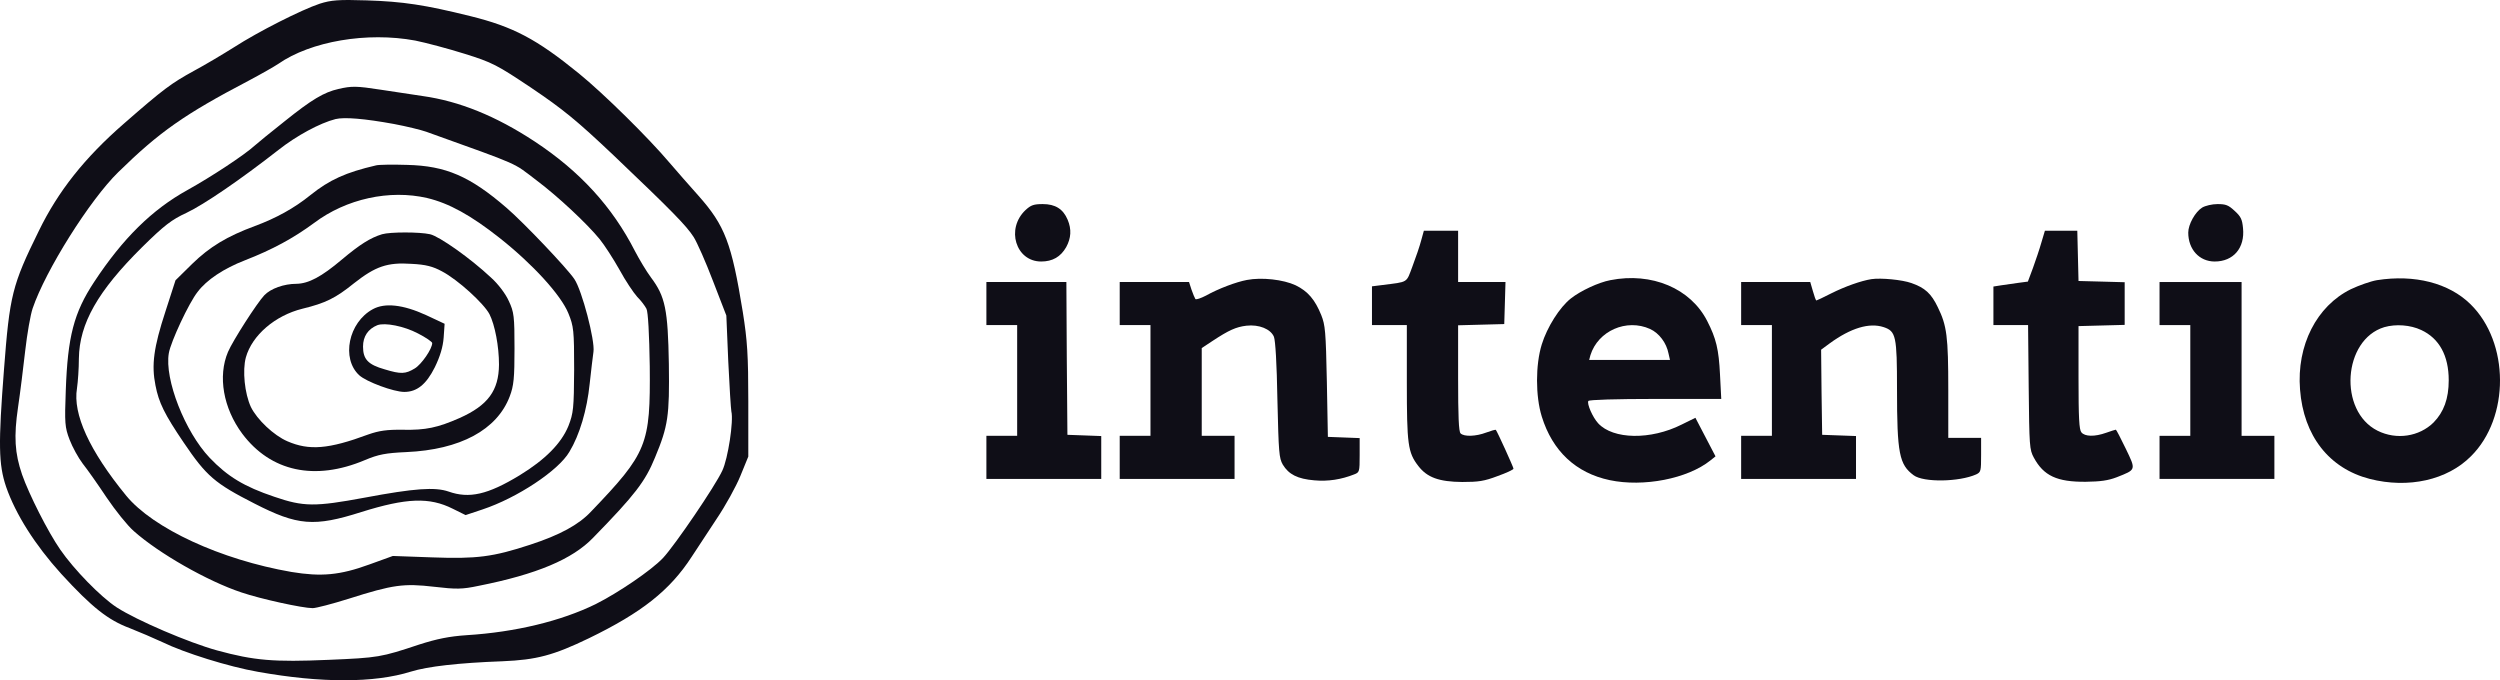 <svg width="147" height="40" viewBox="0 0 147 40" fill="none" xmlns="http://www.w3.org/2000/svg">
<path d="M18.806 0.216C17.726 0.575 15.187 1.86 13.771 2.772C13.111 3.187 12.045 3.823 11.4 4.168C10.067 4.901 9.632 5.218 7.276 7.277C4.975 9.281 3.418 11.244 2.282 13.579C0.711 16.771 0.57 17.352 0.234 21.733C-0.103 26.099 -0.089 27.302 0.36 28.628C0.921 30.245 2.071 32.056 3.6 33.742C5.41 35.718 6.364 36.464 7.626 36.934C8.187 37.155 9.057 37.528 9.562 37.763C10.839 38.385 13.434 39.2 15.173 39.504C18.877 40.167 22.005 40.167 24.165 39.49C25.147 39.186 26.942 38.979 29.552 38.882C31.544 38.799 32.539 38.537 34.63 37.528C37.73 36.022 39.385 34.723 40.675 32.733C40.956 32.304 41.601 31.323 42.12 30.535C42.653 29.748 43.285 28.601 43.537 27.979L44 26.846V23.598C44 20.876 43.944 20.033 43.677 18.347C43.018 14.284 42.625 13.261 41.068 11.506C40.521 10.898 39.764 10.027 39.371 9.571C38.136 8.107 35.485 5.495 34.04 4.32C31.544 2.289 30.169 1.57 27.658 0.948C24.979 0.285 23.702 0.091 21.556 0.022C19.901 -0.033 19.466 0.008 18.806 0.216ZM24.417 2.385C25.035 2.51 26.339 2.855 27.307 3.159C28.948 3.671 29.215 3.809 31.277 5.191C33.1 6.421 33.914 7.084 36.074 9.129C39.511 12.404 40.353 13.261 40.788 13.938C40.984 14.242 41.503 15.417 41.924 16.523L42.709 18.554L42.822 21.249C42.892 22.727 42.976 24.054 43.004 24.192C43.144 24.745 42.808 26.97 42.471 27.675C42.05 28.587 39.708 32.028 38.992 32.802C38.319 33.52 36.369 34.847 35.022 35.524C32.988 36.519 30.309 37.169 27.447 37.348C26.409 37.417 25.68 37.569 24.642 37.901C22.398 38.647 22.257 38.675 19.311 38.799C16.099 38.938 14.949 38.841 12.774 38.247C11.105 37.791 8.047 36.478 6.869 35.718C5.915 35.096 4.344 33.479 3.544 32.318C2.815 31.268 1.707 29.071 1.3 27.91C0.865 26.638 0.809 25.671 1.061 23.944C1.188 23.101 1.37 21.608 1.482 20.627C1.594 19.632 1.791 18.513 1.917 18.14C2.675 15.901 5.284 11.755 6.953 10.124C9.366 7.761 10.839 6.725 14.612 4.749C15.342 4.362 16.141 3.906 16.366 3.754C18.273 2.427 21.584 1.86 24.417 2.385Z" fill="#0F0E17"/>
<path d="M19.9 5.232C19.045 5.426 18.329 5.854 16.744 7.125C15.917 7.775 15.131 8.424 14.991 8.549C14.373 9.115 12.438 10.387 11.021 11.175C8.945 12.322 7.219 14.021 5.536 16.578C4.344 18.388 3.979 19.784 3.867 22.976C3.797 24.869 3.811 25.118 4.091 25.851C4.26 26.293 4.61 26.929 4.863 27.26C5.129 27.592 5.761 28.49 6.266 29.25C6.771 29.997 7.486 30.895 7.865 31.226C9.338 32.539 12.199 34.17 14.191 34.833C15.327 35.22 17.796 35.759 18.385 35.759C18.582 35.759 19.536 35.51 20.504 35.206C23.113 34.377 23.73 34.294 25.526 34.502C26.83 34.654 27.167 34.654 28.149 34.446C31.557 33.769 33.661 32.885 34.882 31.613C37.337 29.098 37.94 28.311 38.515 26.901C39.287 25.049 39.371 24.455 39.329 21.401C39.273 18.195 39.118 17.435 38.277 16.315C38.01 15.956 37.589 15.251 37.337 14.768C36.004 12.156 34.096 10.069 31.431 8.314C29.159 6.821 27.012 5.951 24.852 5.647C24.193 5.55 23.085 5.384 22.383 5.274C20.953 5.053 20.672 5.053 19.9 5.232ZM23.169 7.291C23.898 7.429 24.754 7.637 25.063 7.747C30.758 9.793 30.113 9.516 31.571 10.622C32.806 11.548 34.531 13.165 35.261 14.063C35.541 14.408 36.06 15.21 36.425 15.859C36.776 16.509 37.253 17.214 37.463 17.448C37.687 17.67 37.926 17.987 38.01 18.153C38.108 18.319 38.178 19.687 38.206 21.539C38.248 26.155 38.066 26.625 34.742 30.093C34.026 30.853 32.918 31.461 31.179 32.028C28.99 32.746 28.036 32.871 25.413 32.774L23.099 32.691L21.724 33.189C19.985 33.824 18.89 33.921 17.137 33.631C12.985 32.912 9.001 31.074 7.416 29.14C5.256 26.5 4.274 24.344 4.526 22.838C4.582 22.451 4.638 21.663 4.638 21.083C4.666 19.024 5.747 17.117 8.356 14.533C9.66 13.247 10.095 12.916 10.965 12.515C11.989 12.031 14.135 10.566 16.38 8.811C17.431 7.982 18.806 7.236 19.732 7.001C20.251 6.877 21.429 6.973 23.169 7.291Z" fill="#0F0E17"/>
<path d="M22.117 9.723C20.335 10.138 19.382 10.566 18.245 11.478C17.306 12.239 16.225 12.833 14.991 13.289C13.35 13.897 12.34 14.505 11.302 15.514L10.32 16.481L9.731 18.305C9.029 20.447 8.903 21.47 9.141 22.658C9.338 23.681 9.675 24.358 10.797 26.016C12.143 28.006 12.634 28.421 14.963 29.609C17.502 30.909 18.47 30.991 21.247 30.107C23.898 29.278 25.245 29.223 26.62 29.913L27.377 30.287L28.373 29.955C30.407 29.278 32.834 27.675 33.479 26.569C34.083 25.574 34.517 24.096 34.672 22.575C34.756 21.815 34.854 20.959 34.896 20.682C34.994 20.033 34.223 17.075 33.774 16.412C33.339 15.762 30.772 13.068 29.79 12.225C27.63 10.359 26.213 9.751 23.941 9.696C23.099 9.668 22.271 9.682 22.117 9.723ZM25.119 11.644C26.395 11.948 27.686 12.653 29.397 14.007C31.333 15.541 32.988 17.352 33.423 18.43C33.732 19.19 33.76 19.425 33.76 21.732C33.746 24.013 33.718 24.289 33.423 25.049C33.002 26.072 32.063 27.025 30.548 27.951C28.682 29.084 27.588 29.333 26.381 28.905C25.582 28.628 24.375 28.711 21.43 29.264C18.526 29.803 17.853 29.803 16.127 29.209C14.36 28.614 13.378 28.02 12.326 26.915C10.881 25.395 9.661 22.299 9.927 20.765C10.039 20.102 11.105 17.808 11.624 17.158C12.157 16.453 13.153 15.79 14.402 15.306C16.029 14.671 17.249 14.007 18.47 13.109C20.364 11.686 22.903 11.133 25.119 11.644Z" fill="#0F0E17"/>
<path d="M22.467 13.773C21.78 13.98 21.149 14.381 20.097 15.265C18.904 16.274 18.147 16.675 17.431 16.688C16.702 16.688 15.916 16.965 15.538 17.366C15.117 17.808 13.686 20.033 13.405 20.696C12.802 22.119 13.125 23.999 14.247 25.505C15.916 27.73 18.512 28.297 21.457 27.053C22.243 26.721 22.678 26.638 23.884 26.583C27.068 26.445 29.229 25.27 29.972 23.308C30.211 22.686 30.253 22.216 30.253 20.489C30.253 18.609 30.225 18.347 29.916 17.697C29.734 17.283 29.285 16.688 28.864 16.315C27.672 15.196 25.834 13.897 25.287 13.773C24.67 13.634 22.944 13.634 22.467 13.773ZM25.988 15.956C26.914 16.44 28.443 17.835 28.78 18.471C29.102 19.107 29.341 20.364 29.341 21.442C29.327 22.962 28.696 23.833 27.026 24.579C25.736 25.146 25.034 25.298 23.688 25.27C22.748 25.256 22.285 25.326 21.654 25.547C19.311 26.417 18.175 26.5 16.898 25.947C16.099 25.602 15.117 24.676 14.752 23.93C14.387 23.142 14.247 21.788 14.457 21.014C14.822 19.715 16.169 18.554 17.782 18.153C19.143 17.822 19.732 17.531 20.826 16.647C22.075 15.666 22.776 15.417 24.193 15.514C25.034 15.555 25.455 15.666 25.988 15.956Z" fill="#0F0E17"/>
<path d="M21.921 18.181C20.49 18.955 20.056 21.083 21.122 22.064C21.543 22.451 23.156 23.045 23.773 23.045C24.516 23.045 25.063 22.603 25.568 21.594C25.877 20.959 26.045 20.406 26.087 19.853L26.143 19.038L25.049 18.526C23.689 17.904 22.623 17.794 21.921 18.181ZM24.573 19.604C25.035 19.839 25.414 20.102 25.414 20.171C25.414 20.516 24.783 21.428 24.39 21.663C23.843 21.995 23.576 22.009 22.623 21.719C21.641 21.442 21.346 21.124 21.346 20.378C21.346 19.784 21.641 19.342 22.188 19.121C22.637 18.955 23.759 19.176 24.573 19.604Z" fill="#0F0E17"/>
<path d="M60.303 12.35C59.134 13.447 59.724 15.377 61.22 15.377C61.895 15.377 62.366 15.099 62.691 14.533C62.981 14.002 63.017 13.483 62.776 12.916C62.51 12.289 62.052 12 61.316 12C60.786 12 60.617 12.06 60.303 12.35Z" fill="#0F0E17"/>
<path d="M129.489 12.205C129.079 12.458 128.669 13.194 128.669 13.676C128.669 14.665 129.32 15.377 130.225 15.377C131.322 15.377 132.01 14.581 131.889 13.411C131.841 12.905 131.769 12.736 131.395 12.398C131.033 12.06 130.876 12 130.394 12C130.068 12 129.67 12.097 129.489 12.205Z" fill="#0F0E17"/>
<path d="M83.566 14.135C83.482 14.46 83.253 15.136 83.06 15.642C82.674 16.667 82.843 16.559 81.251 16.764L80.672 16.836V17.982V19.115H81.697H82.722V22.468C82.722 26.134 82.782 26.604 83.397 27.4C83.916 28.076 84.615 28.329 85.978 28.341C86.943 28.341 87.269 28.293 88.064 27.991C88.571 27.81 88.993 27.617 88.993 27.557C88.993 27.473 88.04 25.374 87.956 25.278C87.932 25.254 87.678 25.326 87.389 25.434C86.786 25.664 86.087 25.688 85.882 25.483C85.773 25.374 85.737 24.482 85.737 22.227V19.127L87.1 19.091L88.45 19.055L88.487 17.813L88.523 16.583H87.124H85.737V15.075V13.568H84.724H83.723L83.566 14.135Z" fill="#0F0E17"/>
<path d="M120.035 14.255C119.926 14.641 119.697 15.316 119.54 15.751L119.239 16.558L118.684 16.631C118.37 16.679 117.912 16.739 117.671 16.776L117.213 16.848V17.982V19.115H118.226H119.251L119.287 22.757C119.323 26.254 119.335 26.435 119.588 26.906C120.167 27.979 120.951 28.341 122.639 28.329C123.508 28.317 123.954 28.256 124.46 28.063C125.618 27.605 125.606 27.653 124.991 26.375C124.702 25.772 124.436 25.265 124.412 25.265C124.376 25.265 124.123 25.35 123.845 25.446C123.17 25.688 122.591 25.676 122.386 25.422C122.254 25.265 122.217 24.59 122.217 22.202V19.175L123.58 19.139L124.931 19.103V17.849V16.595L123.58 16.558L122.217 16.522L122.181 15.039L122.145 13.568H121.192H120.24L120.035 14.255Z" fill="#0F0E17"/>
<path d="M73.316 16.462C72.676 16.583 71.651 16.969 70.916 17.379C70.614 17.535 70.337 17.632 70.289 17.584C70.252 17.523 70.144 17.282 70.059 17.029L69.915 16.583H67.877H65.839V17.849V19.115H66.743H67.648V22.371V25.627H66.743H65.839V26.894V28.16H69.215H72.592V26.894V25.627H71.627H70.662V23.047V20.466L71.302 20.044C72.254 19.417 72.676 19.224 73.291 19.151C74.027 19.067 74.715 19.344 74.907 19.803C74.992 20.02 75.076 21.346 75.112 23.517C75.185 26.628 75.209 26.93 75.426 27.316C75.776 27.895 76.294 28.16 77.283 28.244C78.091 28.317 78.863 28.196 79.623 27.895C79.936 27.774 79.948 27.75 79.948 26.761V25.76L79.02 25.724L78.079 25.688L78.019 22.432C77.959 19.477 77.922 19.115 77.693 18.536C77.319 17.608 76.897 17.125 76.186 16.776C75.462 16.438 74.196 16.293 73.316 16.462Z" fill="#0F0E17"/>
<path d="M94.685 16.474C93.986 16.607 92.937 17.101 92.37 17.547C91.707 18.066 90.971 19.236 90.657 20.249C90.284 21.443 90.284 23.3 90.657 24.494C91.284 26.52 92.659 27.81 94.649 28.232C96.639 28.654 99.232 28.148 100.57 27.075L100.872 26.833L100.281 25.7L99.69 24.566L98.882 24.964C97.061 25.881 94.854 25.845 93.974 24.892C93.648 24.542 93.298 23.734 93.395 23.577C93.443 23.505 95.011 23.457 97.338 23.457H101.21L101.137 22.034C101.065 20.538 100.908 19.899 100.389 18.886C99.413 16.956 97.121 15.992 94.685 16.474ZM97.025 19.344C97.555 19.585 97.99 20.164 98.11 20.791L98.195 21.165H95.819H93.443L93.516 20.888C93.962 19.453 95.638 18.717 97.025 19.344Z" fill="#0F0E17"/>
<path d="M110.037 16.414C109.434 16.51 108.505 16.836 107.661 17.258C107.215 17.487 106.829 17.668 106.805 17.668C106.769 17.668 106.684 17.427 106.6 17.125L106.443 16.583H104.417H102.379V17.849V19.115H103.284H104.188V22.371V25.627H103.284H102.379V26.894V28.16H105.756H109.133V26.894V25.639L108.144 25.603L107.143 25.567L107.107 23.071L107.082 20.562L107.589 20.188C108.831 19.284 109.916 18.958 110.761 19.236C111.484 19.477 111.544 19.766 111.544 22.878C111.544 26.677 111.677 27.316 112.521 27.943C113.1 28.377 115.199 28.341 116.199 27.895C116.477 27.762 116.489 27.701 116.489 26.749V25.748H115.524H114.559V22.926C114.559 19.778 114.475 19.151 113.944 18.066C113.558 17.258 113.185 16.92 112.389 16.643C111.846 16.45 110.604 16.329 110.037 16.414Z" fill="#0F0E17"/>
<path d="M139.764 16.474C139.402 16.535 138.715 16.776 138.232 17.005C136.219 17.994 135.037 20.309 135.242 22.902C135.447 25.627 136.954 27.545 139.342 28.16C141.609 28.739 143.901 28.232 145.299 26.821C147.579 24.554 147.567 20.14 145.263 17.885C143.997 16.643 141.983 16.124 139.764 16.474ZM142.369 19.405C143.43 19.899 143.985 20.912 143.985 22.359C143.985 23.445 143.695 24.229 143.093 24.843C142.248 25.676 140.91 25.881 139.8 25.326C137.485 24.168 137.762 19.971 140.198 19.236C140.874 19.043 141.73 19.103 142.369 19.405Z" fill="#0F0E17"/>
<path d="M58 17.849V19.115H58.904H59.809V22.371V25.627H58.904H58V26.894V28.16H61.377H64.753V26.894V25.64L63.764 25.603L62.764 25.567L62.727 21.069L62.703 16.583H60.352H58V17.849Z" fill="#0F0E17"/>
<path d="M126.981 17.849V19.115H127.885H128.79V22.371V25.627H127.885H126.981V26.894V28.16H130.357H133.734V26.894V25.627H132.769H131.805V21.105V16.583H129.393H126.981V17.849Z" fill="#0F0E17"/>
</svg>
